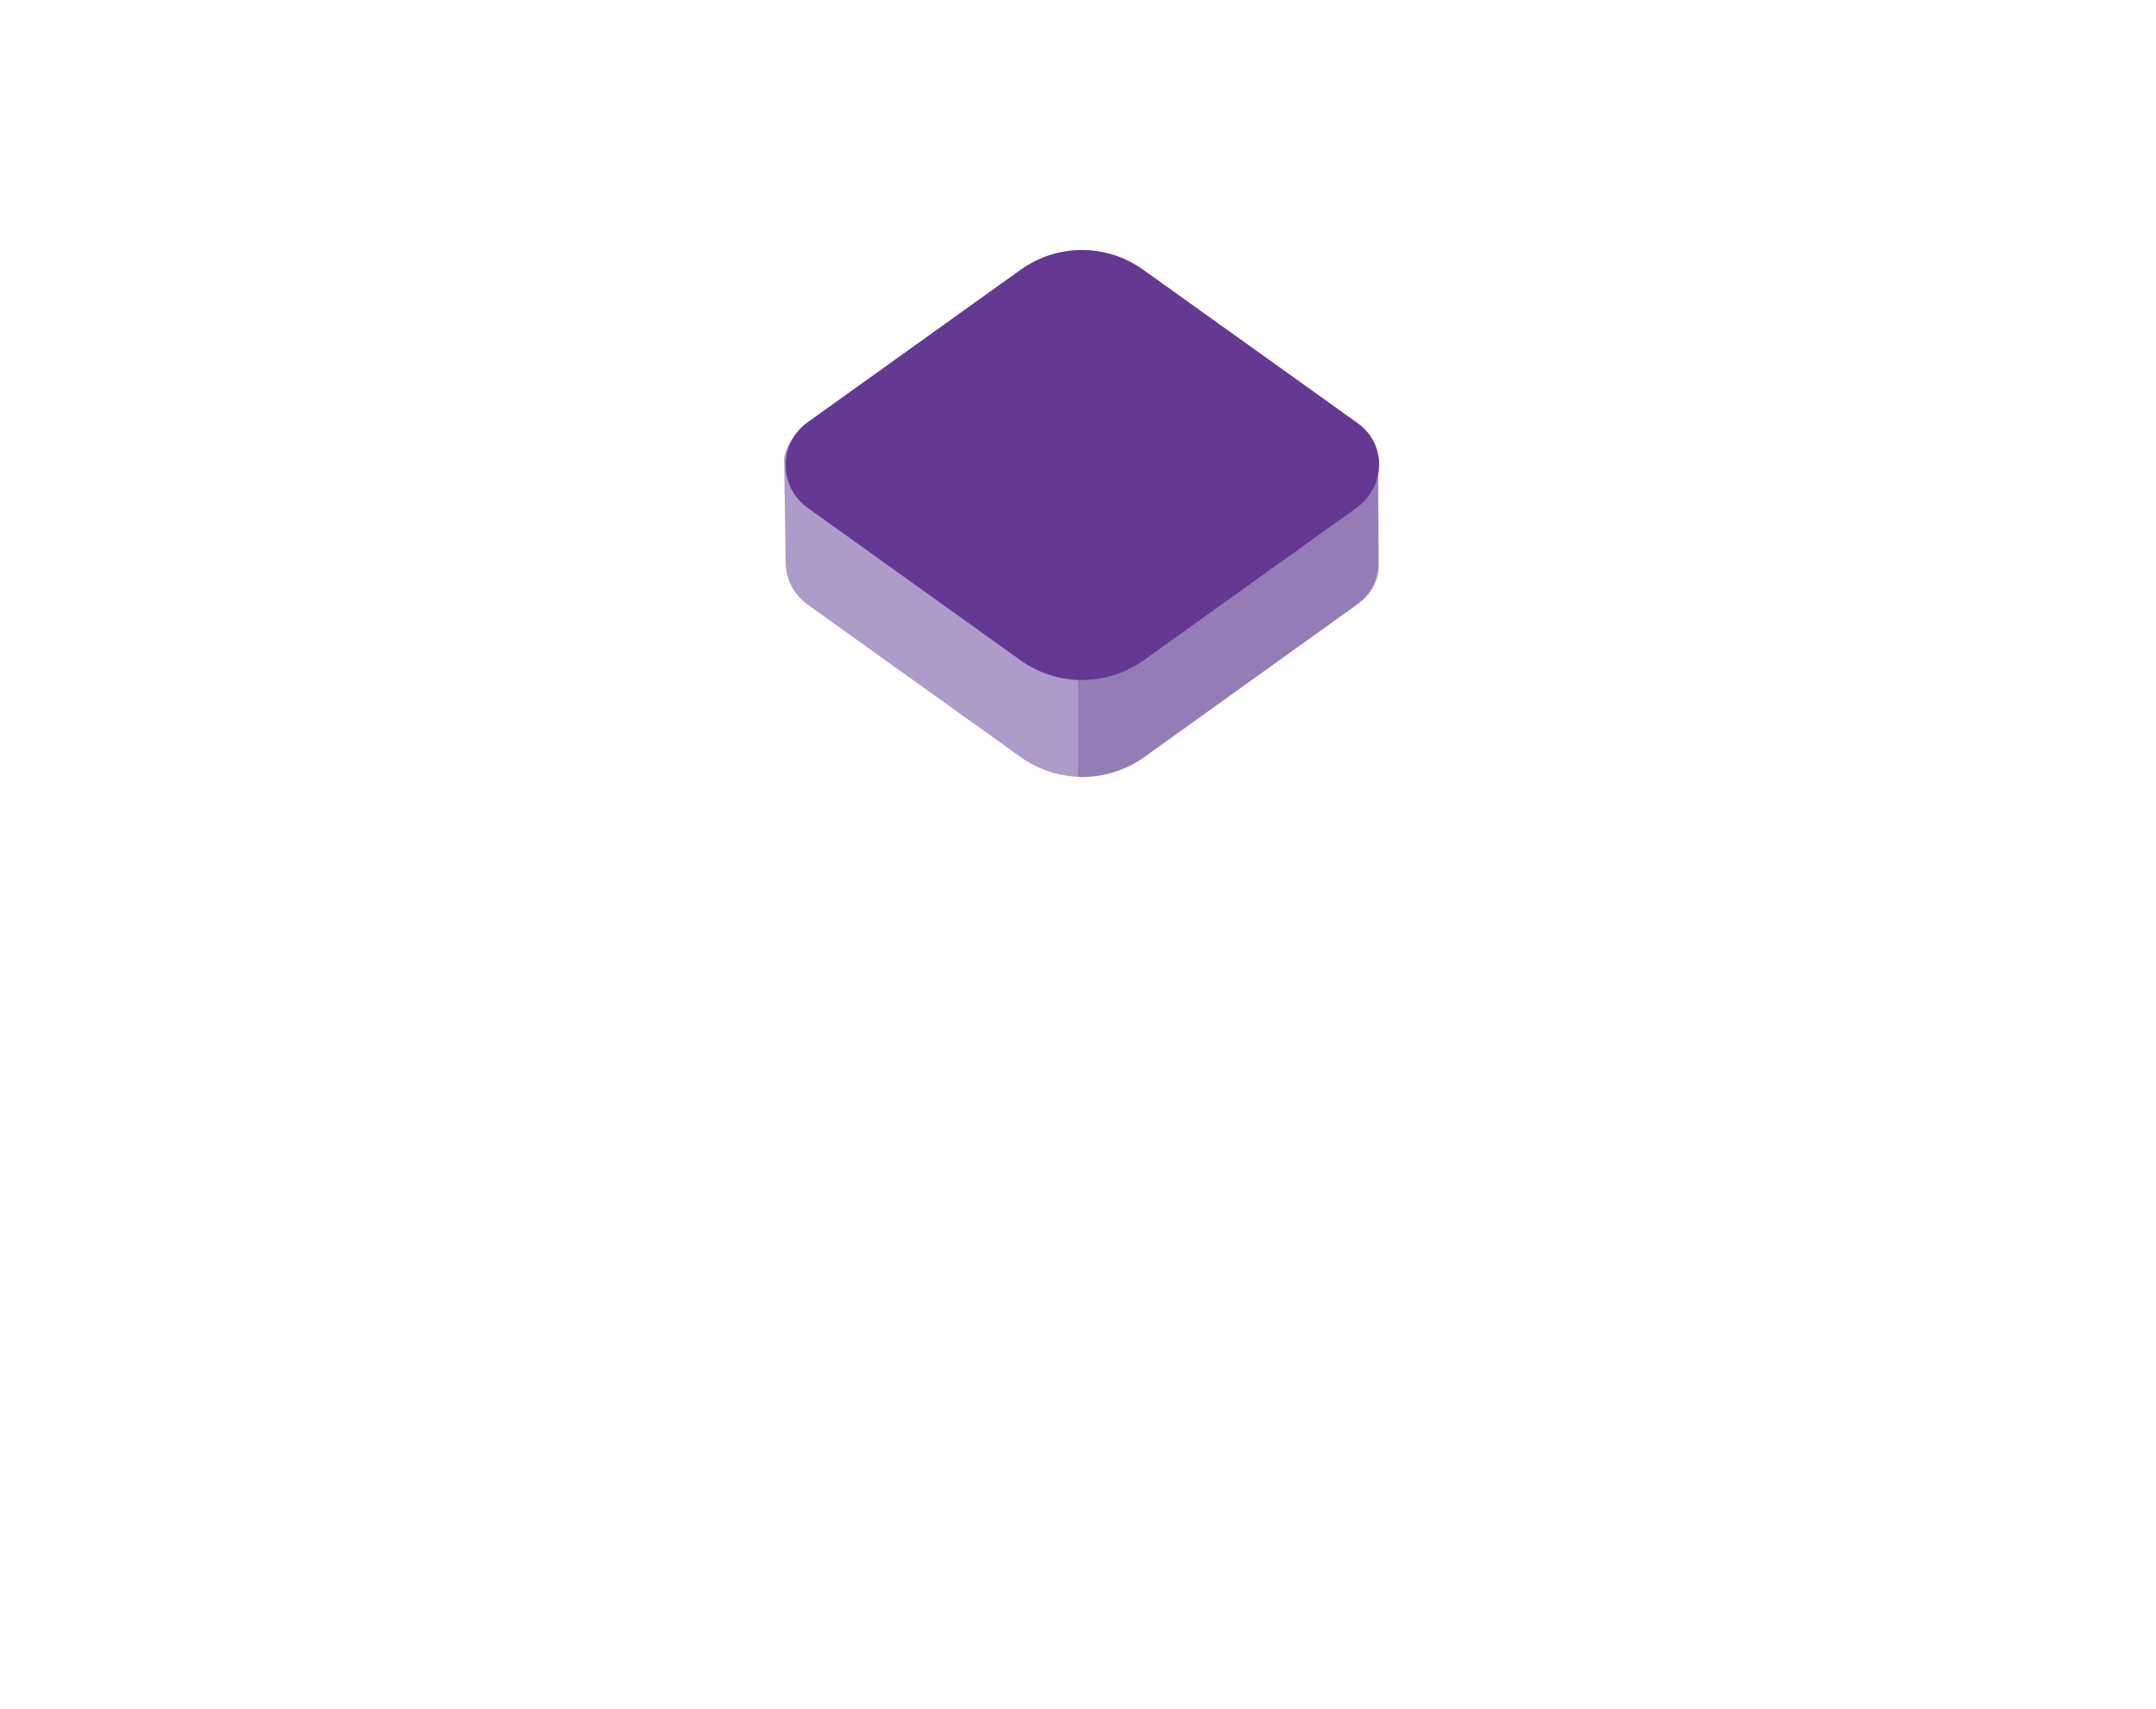 <?xml version="1.0" encoding="utf-8"?>
<!-- Generator: Adobe Illustrator 21.1.0, SVG Export Plug-In . SVG Version: 6.00 Build 0)  -->
<svg width="410px" height="325px" version="1.1" xmlns="http://www.w3.org/2000/svg" xmlns:xlink="http://www.w3.org/1999/xlink" x="0px" y="0px"
	 viewBox="0 0 410 325" style="enable-background:new 0 0 410 325;" xml:space="preserve">
<style type="text/css">
	.st0{fill:#AD9BCA;}
	.st1{fill:#653893;}
	.st2{opacity:0.5;fill:#7D5EA2;enable-background:new    ;}
</style>
<g id="Layer_1">
</g>
<g id="Layer_2">
</g>
<g id="Layer_3">
</g>
<g id="Layer_4">
	<g>
		<path class="st0" d="M194.1,144l-40.5-29c-2.8-2-4.2-5.1-4.2-8.1c0-2-0.3-19.7-0.3-19.7c0.6-3.6,3.1-5.4,4.5-6.8l40.5-29
			c7-5,16.3-5,23.3,0l40.5,29c1.6,1.1,4.1,3.5,4.1,6.9c0,4,0.1,11,0.1,19.7c0,3.1-1.4,6.1-4.2,8.1l-40.5,29
			C210.5,149,201.1,149,194.1,144z"/>
		<path class="st1" d="M194.1,125.6l-40.5-29c-5.6-4-5.6-12.3,0-16.3l40.5-29c7-5,16.3-5,23.3,0l40.8,29.2c5.6,4,5.3,12.1-0.2,16.1
			l-40.5,29C210.5,130.6,201.1,130.6,194.1,125.6z"/>
		<path class="st2" d="M205,129.3c0,0,6.3,0.7,12.5-3.7s41-29.4,41-29.4s3.6-3.1,3.6-7.2l0.1,18.7c0,0,0.3,4.1-3.8,7
			c-4,2.9-40.9,29.4-40.9,29.4s-5.1,3.9-12.5,3.7V129.3z"/>
	</g>
</g>
</svg>
